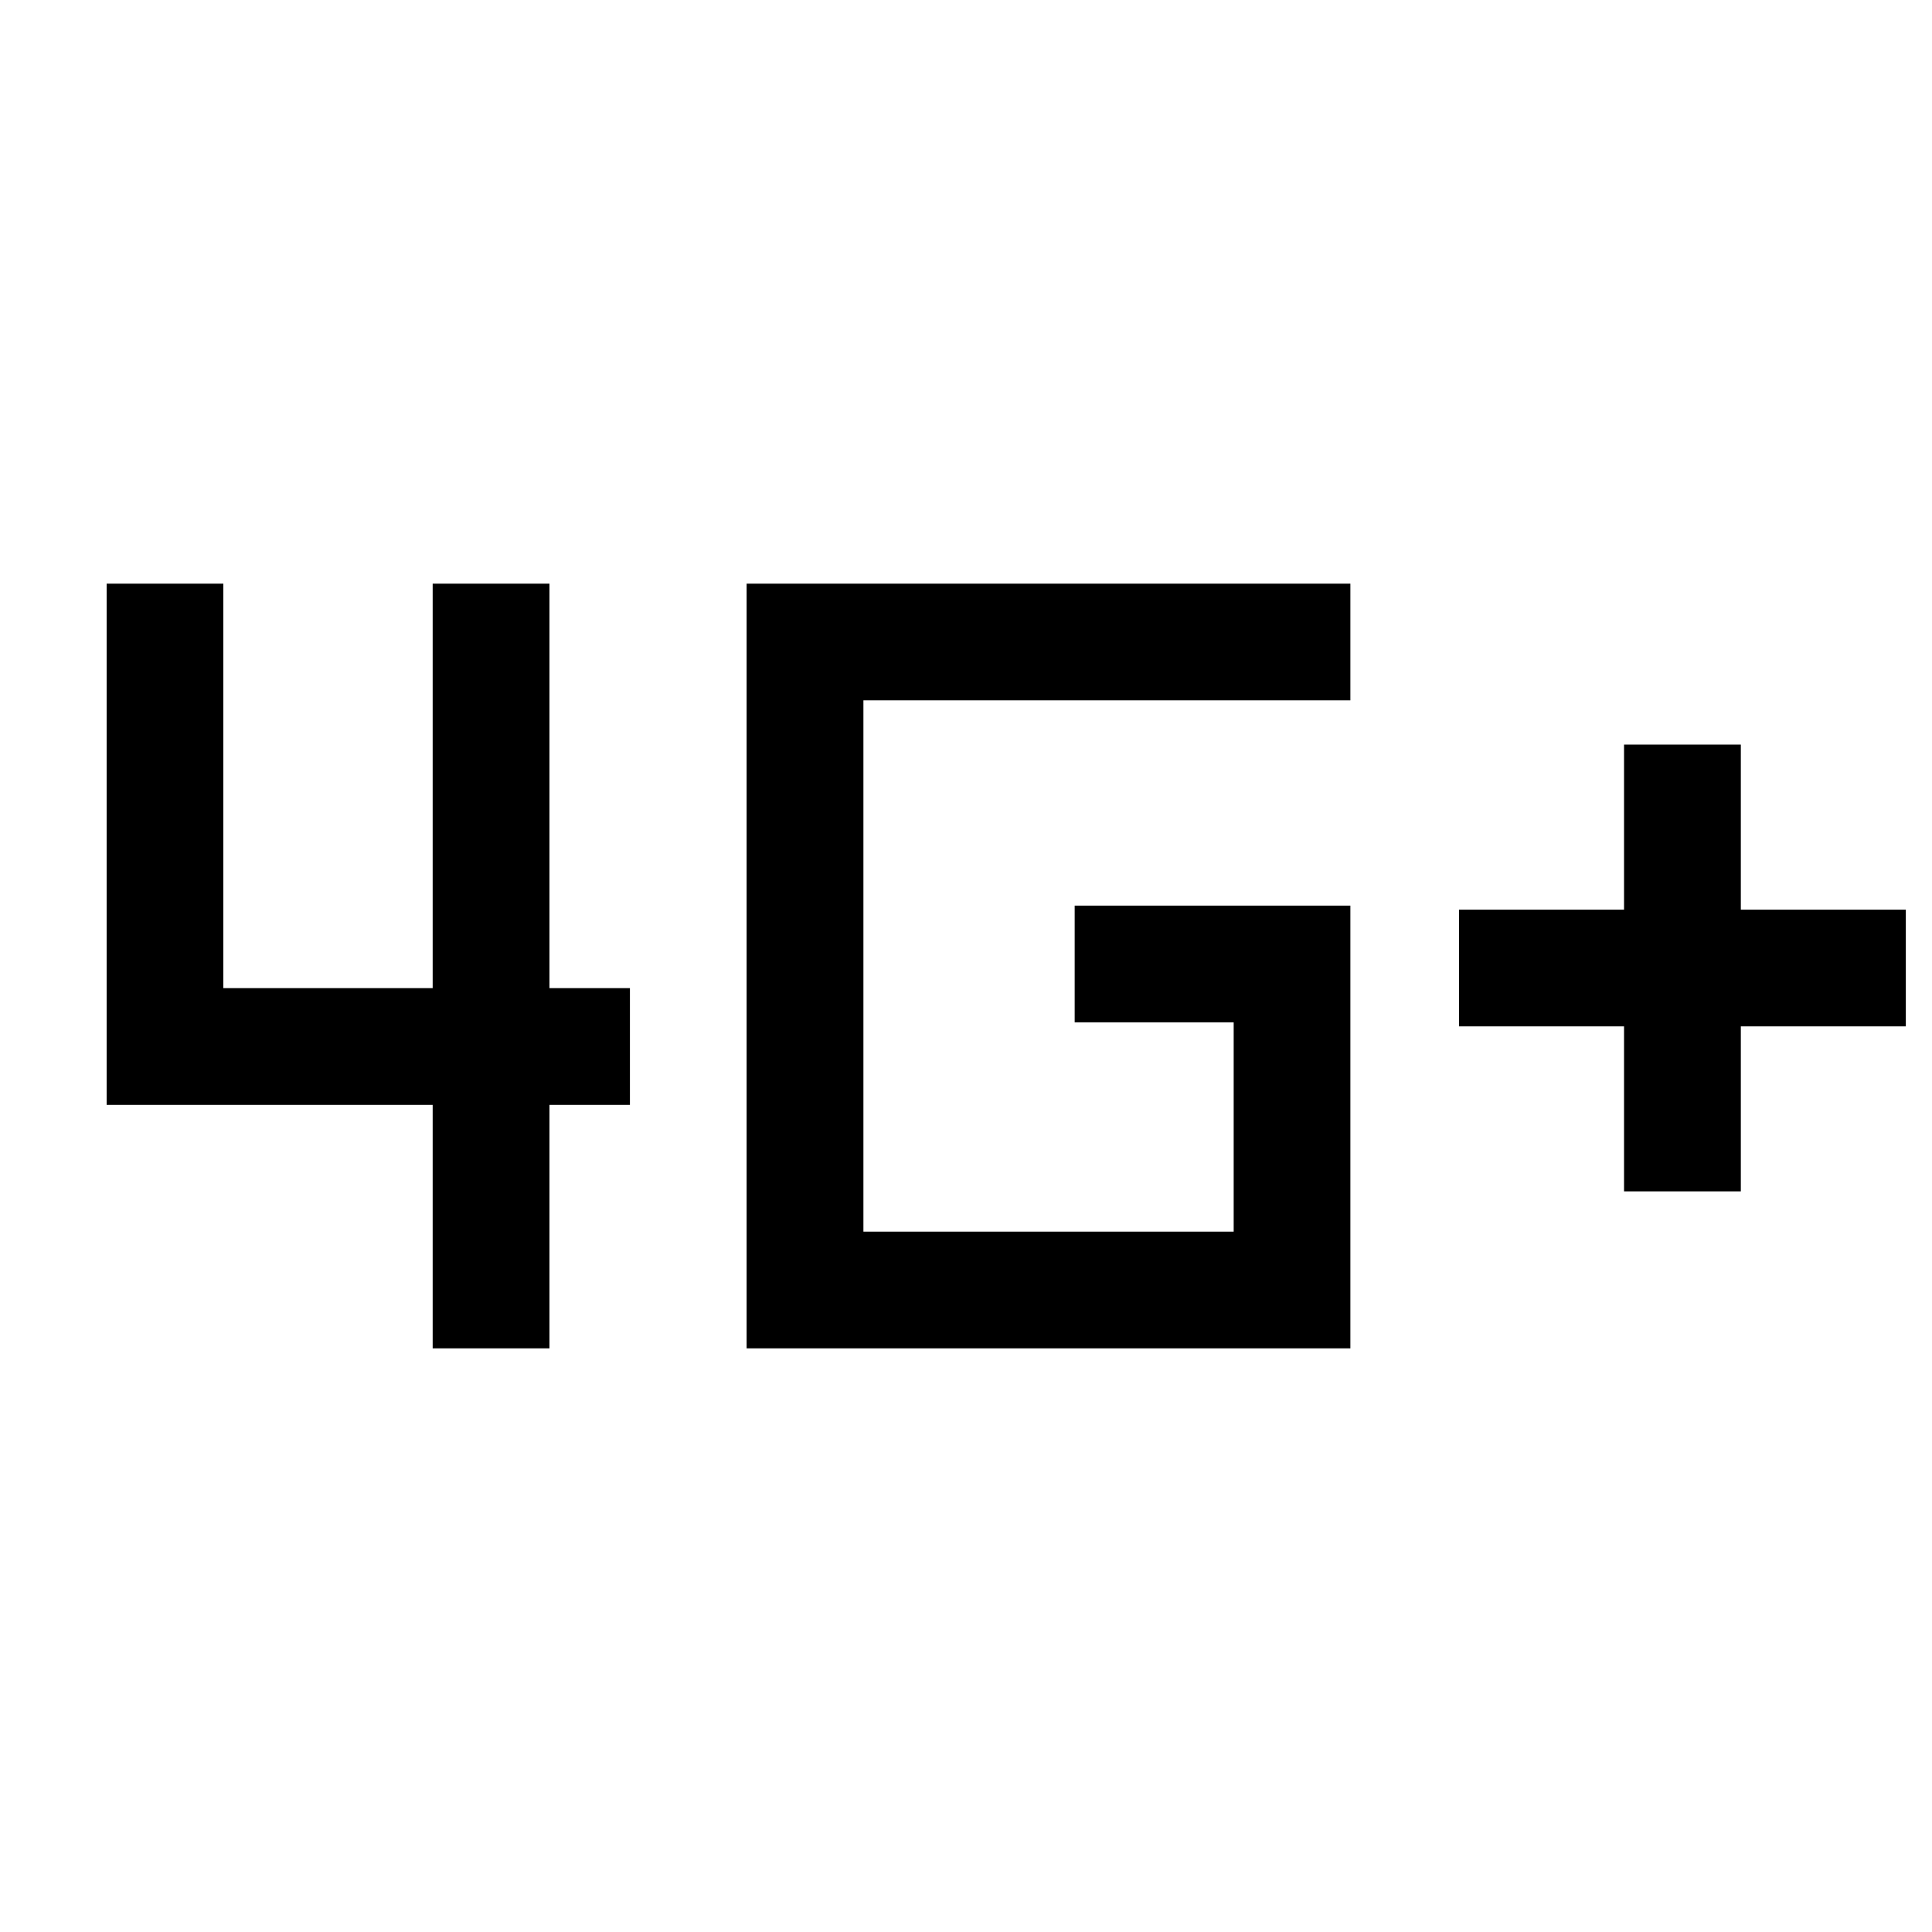 <svg xmlns="http://www.w3.org/2000/svg" height="20" width="20"><path d="M16.812 12.333v-1.708h-1.708V9.417h1.708V7.708h1.209v1.709h1.708v1.208h-1.708v1.708ZM4.479 13.958v-2.52H1.104V6.042h1.208v4.187h2.167V6.042h1.209v4.187h.833v1.209h-.833v2.52Zm3.25 0V6.042h6.25V7.25H8.938v5.5h3.833v-2.167h-1.646V9.375h2.854v4.583Z"/></svg>